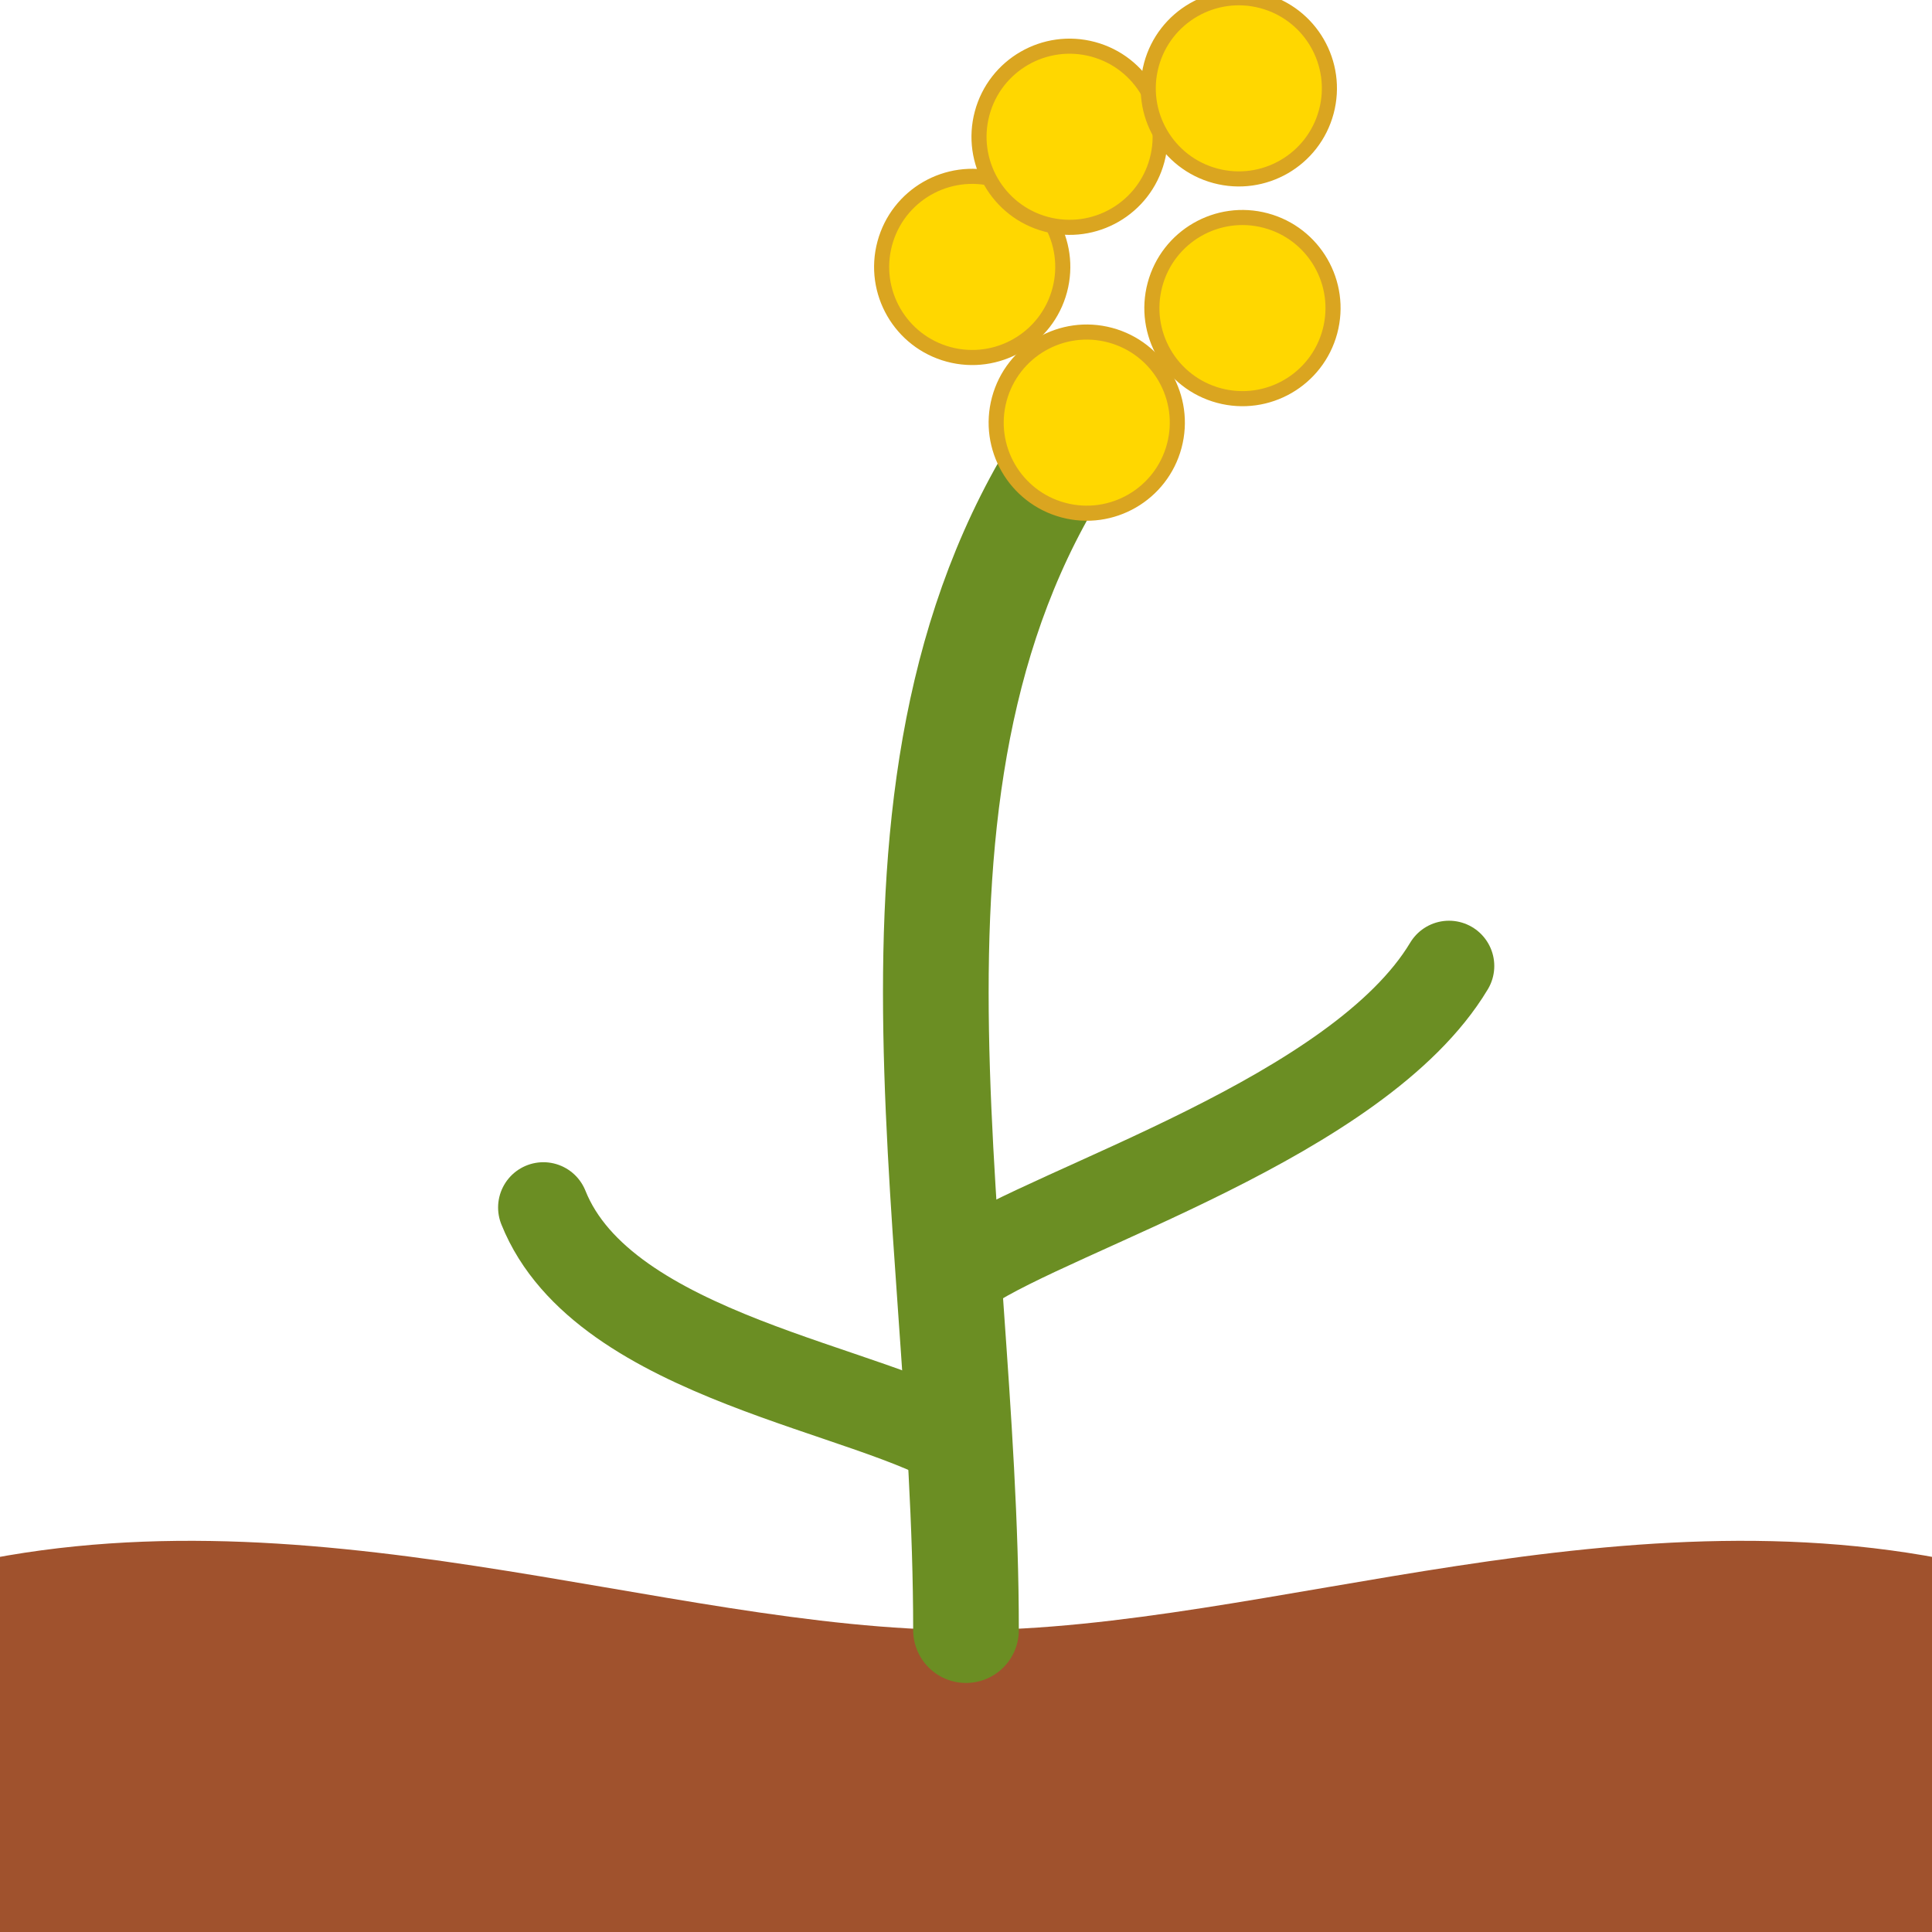 <svg width="64" height="64" viewBox="0 0 64 64" fill="none" xmlns="http://www.w3.org/2000/svg">
    <!--
      Favicon Sederhana: Padi dan Tanah
      Dibuat untuk Sistem Rekomendasi Pemupukan Padi.
    -->

    <!-- Lapisan Tanah -->
    <path d="M-2 52 C10 49, 22 54, 32 54 C42 54, 54 49, 66 52 L66 66 L-2 66 Z" fill="#A0522D"/>

    <!-- Batang Padi -->
    <path d="M32 54 C32 40, 28 25, 36 14" stroke="#6B8E23" stroke-width="3.5" stroke-linecap="round"/>

    <!-- Daun Padi -->
    <path d="M32 42 C35 40, 45 37, 48 32" stroke="#6B8E23" stroke-width="3" stroke-linecap="round" fill="none"/>
    <path d="M32 48 C29 46, 20 45, 18 40" stroke="#6B8E23" stroke-width="3" stroke-linecap="round" fill="none"/>

    <!-- Butir Padi (Gabah) -->
    <g transform="translate(36, 14) rotate(15)">
      <circle cx="0" cy="0" r="3" fill="#FFD700" stroke="#DAA520" stroke-width="0.5"/>
      <circle cx="-5" cy="-4" r="3" fill="#FFD700" stroke="#DAA520" stroke-width="0.5"/>
      <circle cx="4" cy="-5" r="3" fill="#FFD700" stroke="#DAA520" stroke-width="0.5"/>
      <circle cx="-3" cy="-9" r="3" fill="#FFD700" stroke="#DAA520" stroke-width="0.5"/>
      <circle cx="2" cy="-12" r="3" fill="#FFD700" stroke="#DAA520" stroke-width="0.5"/>
    </g>
</svg>
